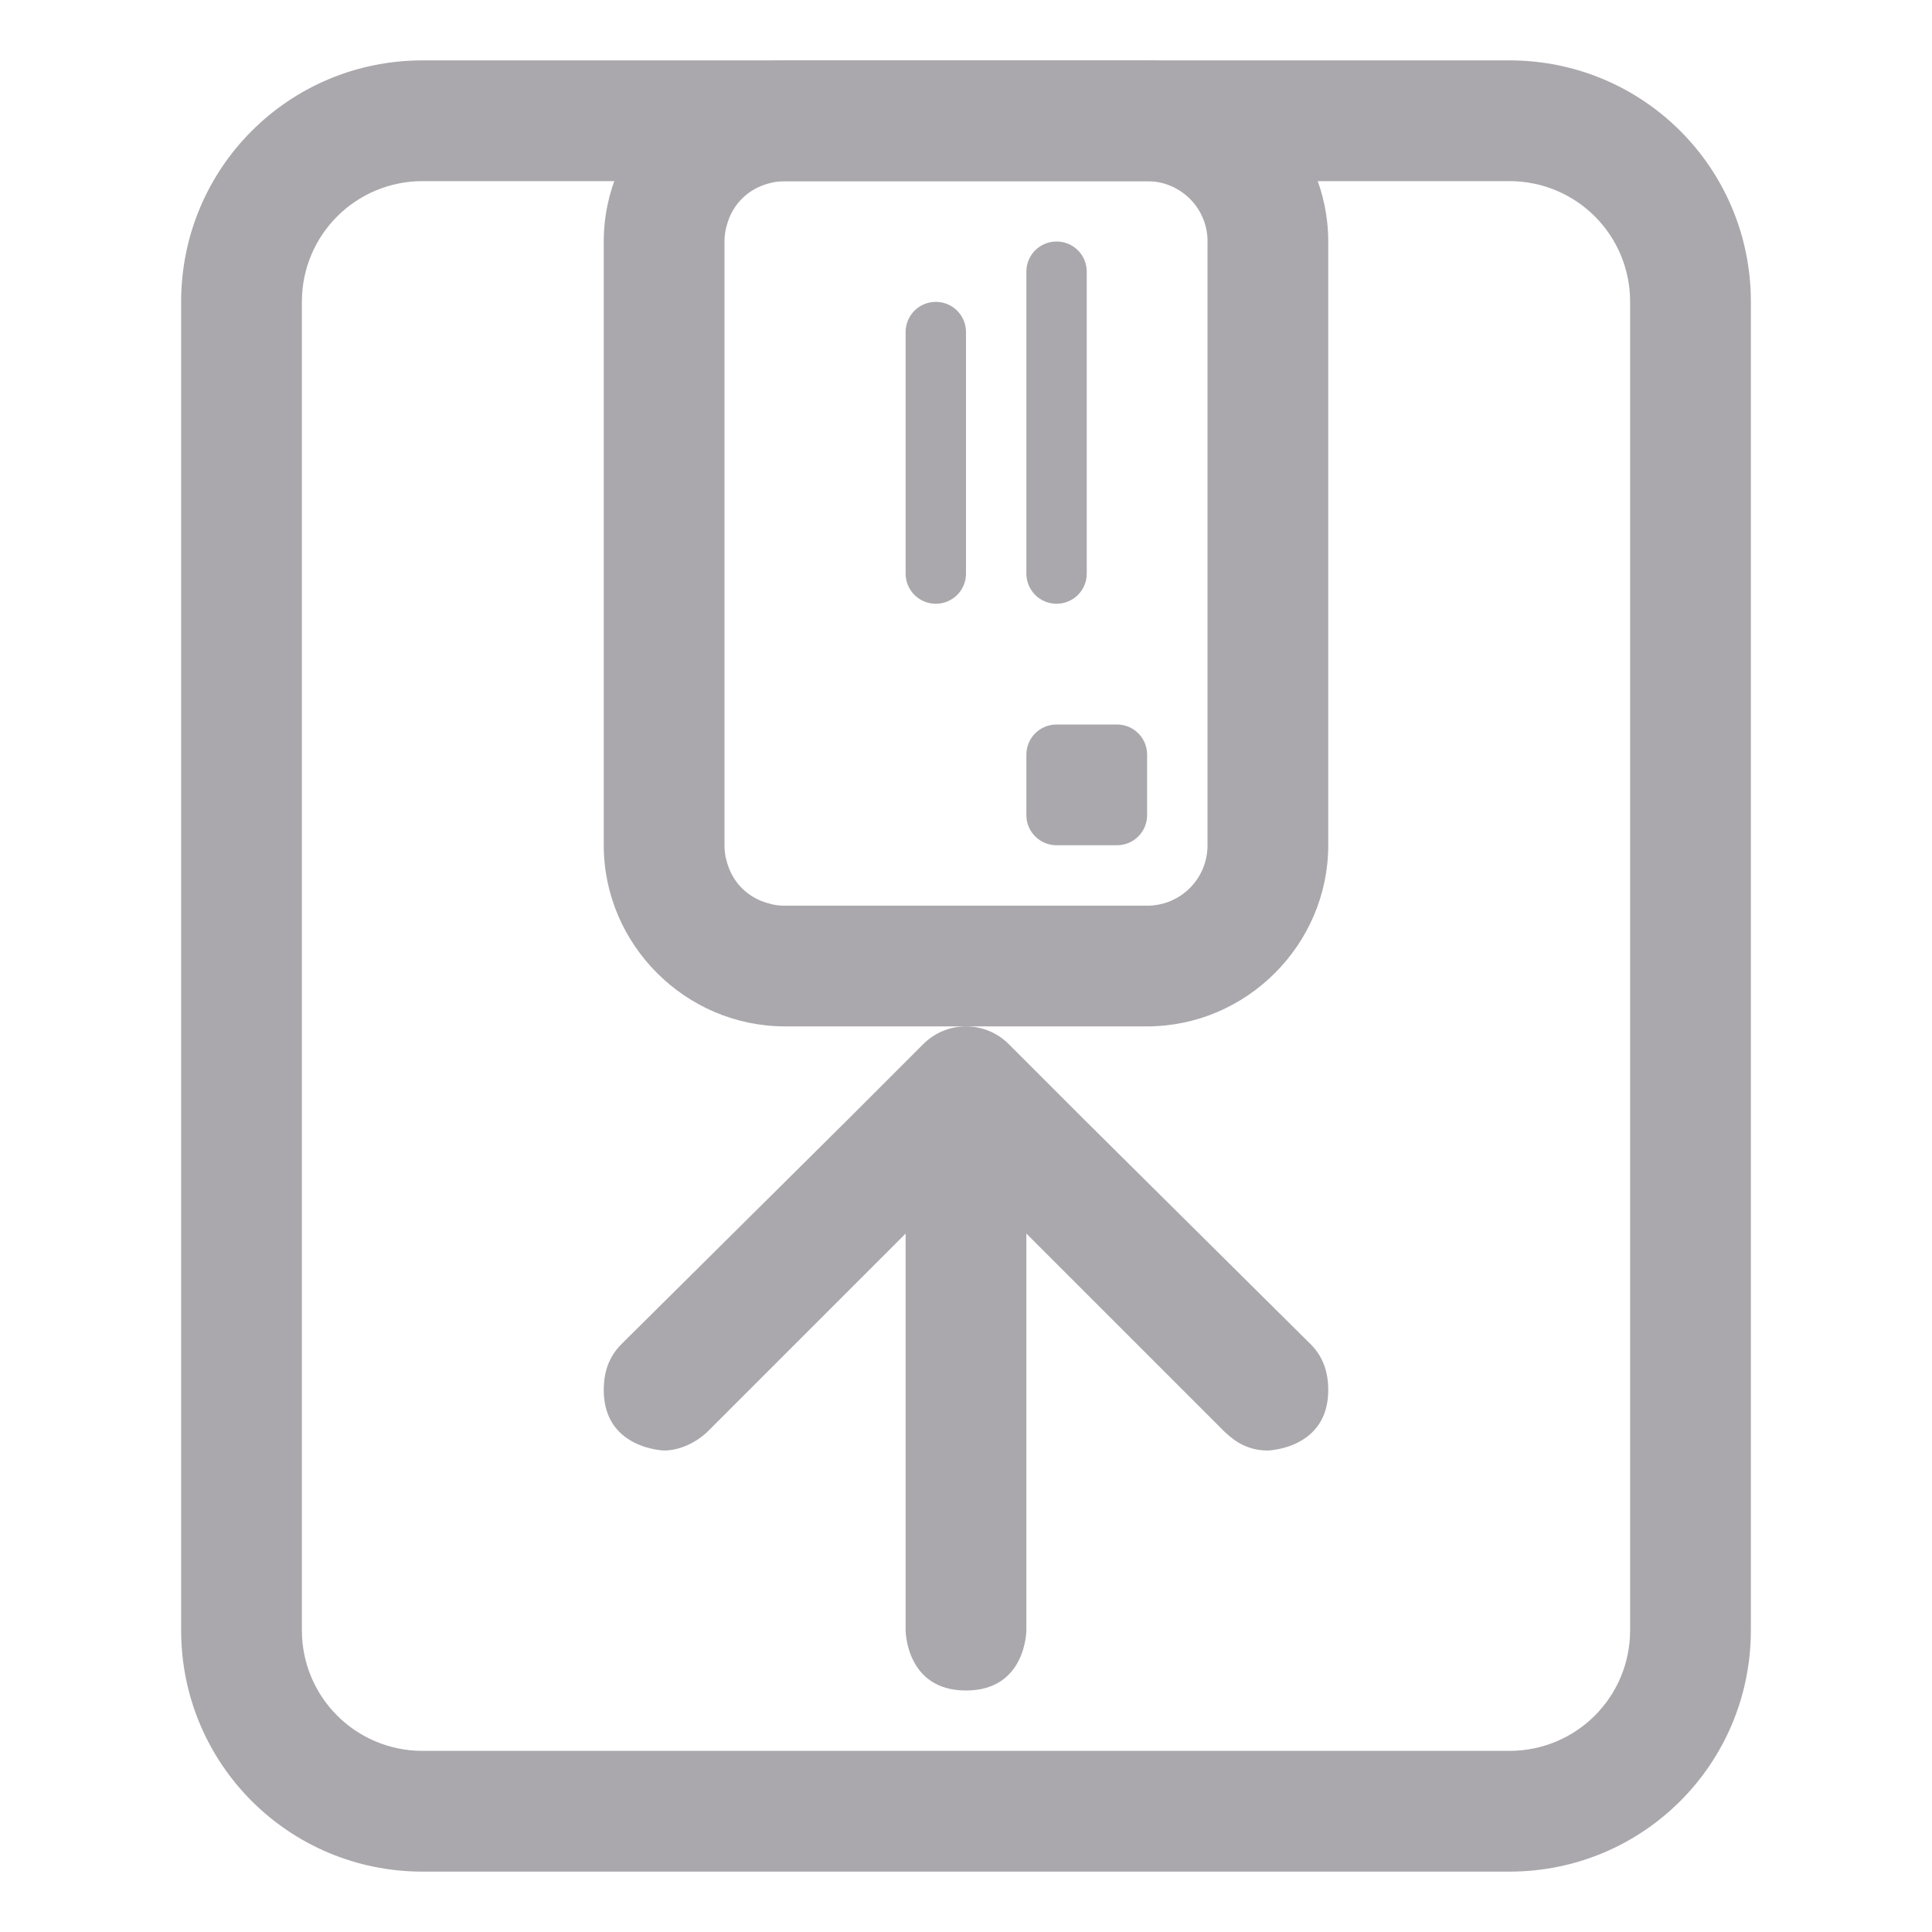 <svg height="32" viewBox="0 0 32 32" width="32" xmlns="http://www.w3.org/2000/svg"><g fill="#aaa8ac"><path d="m16 17c-.256 0-.512.098-.707.293l-1.248 1.248-3.764 3.734c-.191.198-.281.441-.281.75 0 .975 1 1 1 1 .257 0 .528-.13.719-.312l3.281-3.281v6.568s0 1 1 1 1-1 1-1v-6.568l3.281 3.281c.19.183.409.312.719.312 0 0 1-.025 1-1 0-.309-.09-.552-.281-.75l-3.764-3.734-1.248-1.248c-.195-.195-.451-.293-.707-.293z"/><path d="m22 4c0-1.645-1.355-3-3-3h-6c-1.645 0-3 1.355-3 3v10c0 1.645 1.355 3 3 3h6c1.645 0 3-1.355 3-3zm-2 0v.803 8.395.803c0 .554-.446 1-1 1h-.201-5.799c-.069 0-.136-.006-.201-.02-.016-.003-.03-.008-.045-.012-.029-.007-.058-.016-.086-.025-.292-.097-.514-.319-.611-.611-.01-.028-.018-.057-.025-.086-.004-.015-.009-.029-.012-.045-.013-.065-.02-.132-.02-.201v-10c0-.036.002-.071.006-.105.003-.033.008-.064.014-.096.003-.016.008-.03.012-.045.007-.029.016-.058.025-.086.097-.292.319-.514.611-.611.028-.01.057-.018.086-.025.015-.004.029-.009.045-.012.031-.006.063-.01.096-.014.001-0.0.003 0.0.004 0 .034-.003.067-.006.102-.006h5.799.201c.554 0 1 .446 1 1zm-1 8.5c0-.277-.223-.5-.5-.5h-1c-.277 0-.5.223-.5.5v1c0 .277.223.5.5.5h1c.277 0 .5-.223.5-.5zm-1-8c0-.277-.223-.5-.5-.5s-.5.223-.5.5v5c0 .277.223.5.5.5s.5-.223.5-.5zm-2 1c0-.277-.223-.5-.5-.5s-.5.223-.5.5v4c0 .277.223.5.5.5s.5-.223.5-.5z"/><path d="m7 1c-2.216 0-4 1.784-4 4v22c0 2.216 1.784 4 4 4h18c2.216 0 4-1.784 4-4v-22c0-2.216-1.784-4-4-4zm0 2h18c1.108 0 2 .892 2 2v22c0 1.108-.892 2-2 2h-18c-1.108 0-2-.892-2-2v-22c0-1.108.892-2 2-2z"/></g></svg>